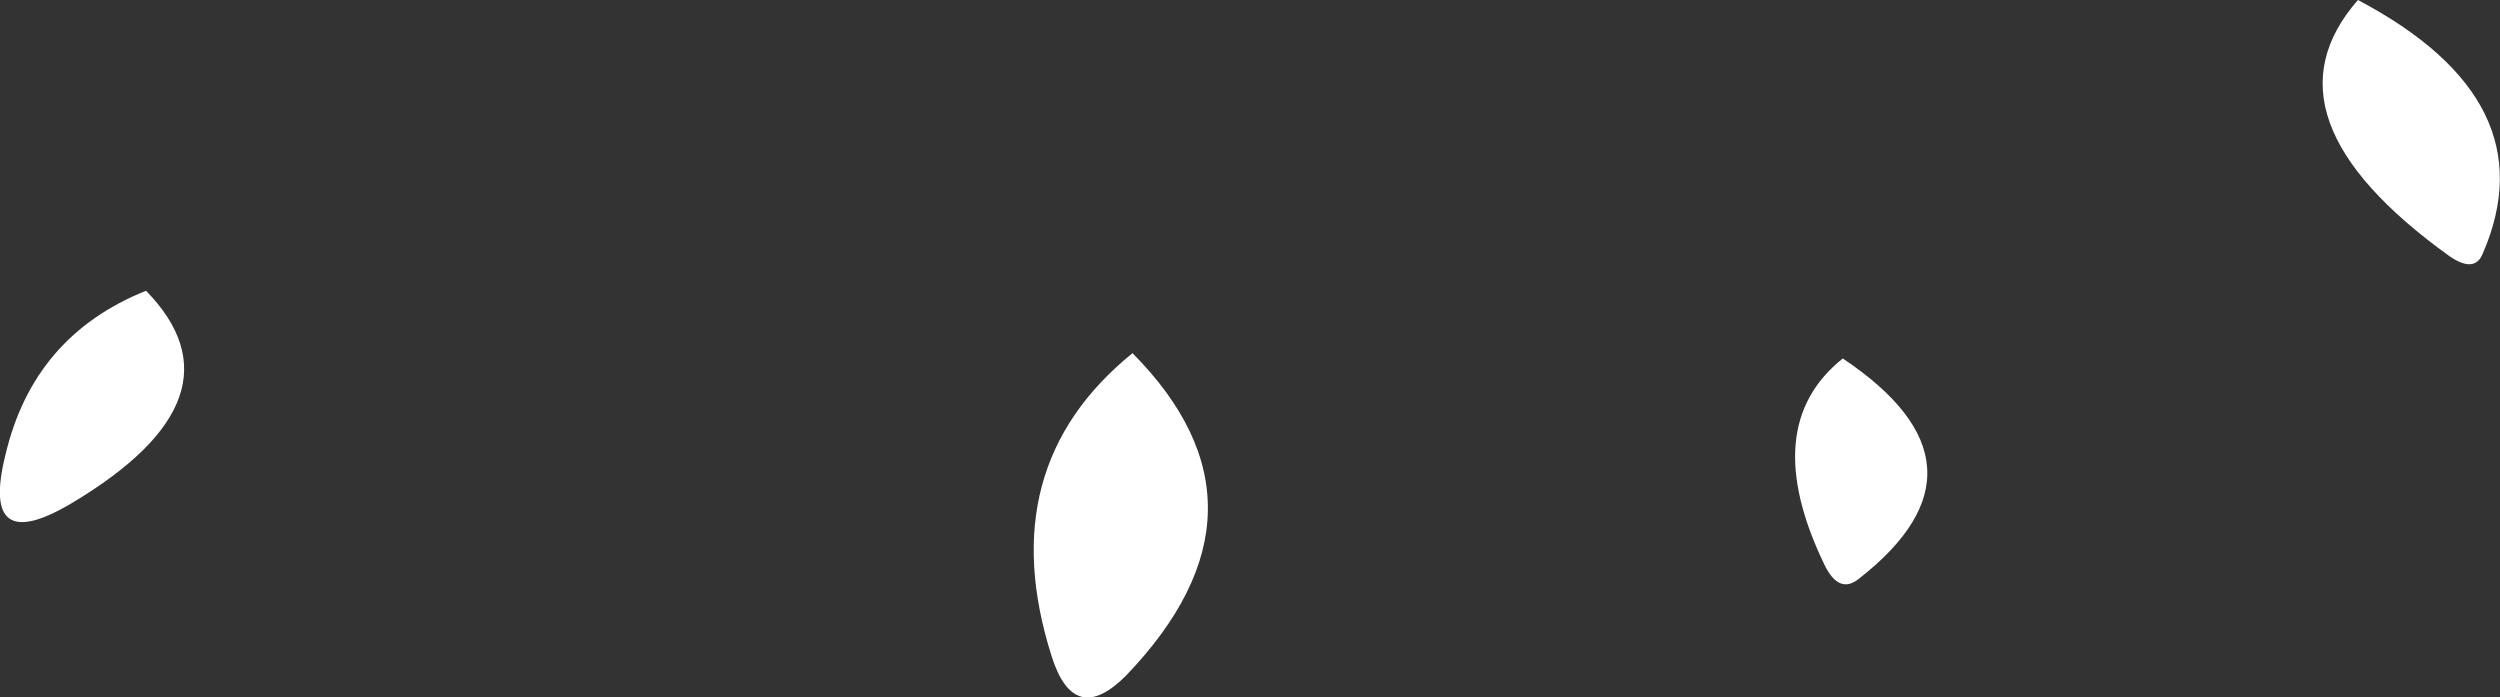 <?xml version="1.0" encoding="UTF-8" standalone="no"?>
<svg xmlns:xlink="http://www.w3.org/1999/xlink" height="26.25px" width="94.15px" xmlns="http://www.w3.org/2000/svg">
  <rect width="100%" height="100%" fill="#333333" stroke="none"/>
  <g transform="matrix(1.0, 0.0, 0.0, 1.0, 73.75, 48.0)">
    <path d="M15.05 -48.0 Q22.25 -44.2 19.75 -38.45 19.45 -37.7 18.5 -38.35 11.2 -43.6 15.05 -48.0 M-68.25 -37.05 Q-64.35 -33.05 -71.05 -29.05 -74.5 -27.0 -73.55 -30.85 -72.5 -35.35 -68.25 -37.05 M-31.1 -34.7 Q-25.3 -28.85 -31.35 -22.55 -33.3 -20.6 -34.15 -23.3 -36.4 -30.4 -31.1 -34.7 M-4.35 -34.5 Q1.7 -30.45 -3.75 -26.2 -4.5 -25.6 -5.05 -26.75 -7.55 -31.95 -4.35 -34.5" fill="#ffffff" fill-rule="evenodd" stroke="none"/>
  </g>
</svg>
